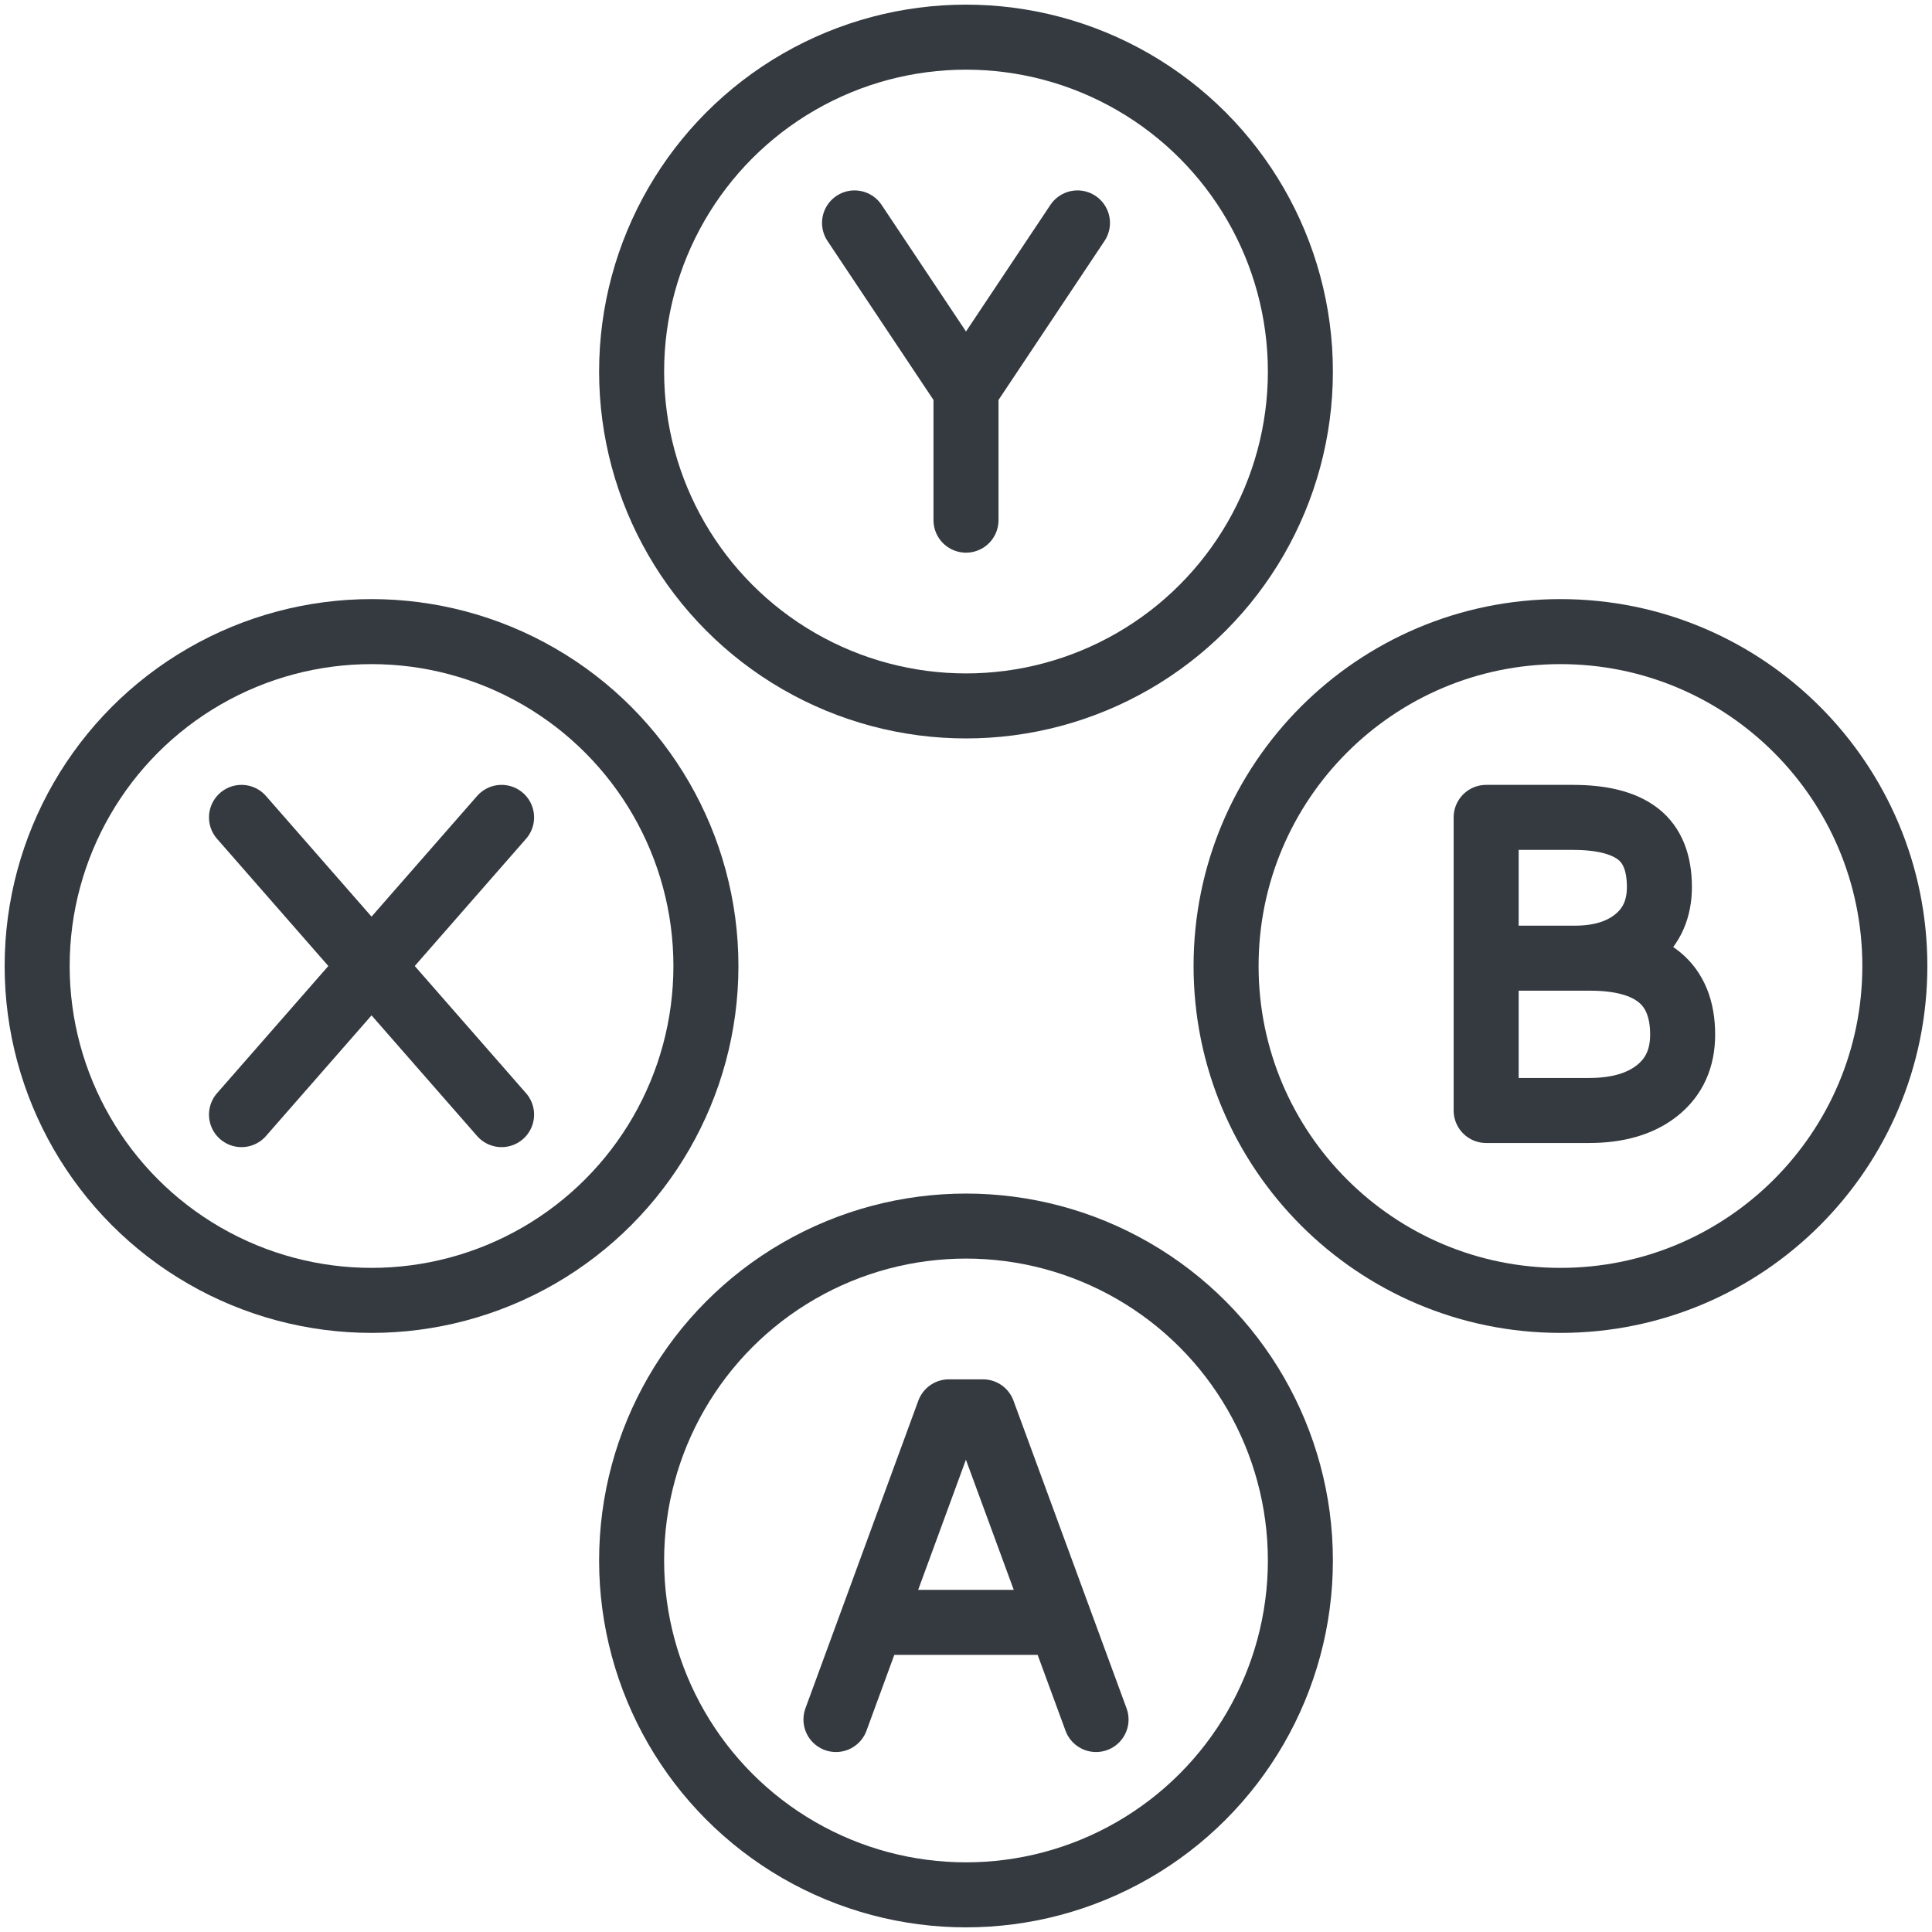 <?xml version="1.0" encoding="UTF-8"?>
<svg width="104px" height="104px" viewBox="0 0 104 104" version="1.1" xmlns="http://www.w3.org/2000/svg" xmlns:xlink="http://www.w3.org/1999/xlink">
    <!-- Generator: Sketch 47 (45396) - http://www.bohemiancoding.com/sketch -->
    <title>gaming-10</title>
    <desc>Created with Sketch.</desc>
    <defs></defs>
    <g id="ALL" stroke="none" stroke-width="1" fill="none" fill-rule="evenodd" stroke-linecap="round" fill-opacity="0" stroke-linejoin="round">
        <g id="Primary" transform="translate(-3033, -5661)" stroke="#343A40" stroke-width="3.5" fill="#DBECFF">
            <g id="gaming-10" transform="translate(3035, 5663)">
                <circle id="Layer-1" cx="50" cy="18" r="18"></circle>
                <circle id="Layer-2" cx="50" cy="82" r="18"></circle>
                <path d="M82,68 C91.941,68 100,59.941 100,50 C100,40.059 91.941,32 82,32 C72.059,32 64,40.059 64,50 C64,59.941 72.059,68 82,68 Z" id="Layer-3"></path>
                <circle id="Layer-4" cx="18" cy="50" r="18"></circle>
                <path d="M50,19 L50,26" id="Layer-5"></path>
                <polyline id="Layer-6" transform="translate(50, 14.5) rotate(-270) translate(-50, -14.5) " points="45.5 8.5 54.5 14.5 45.5 20.5"></polyline>
                <polyline id="Layer-7" transform="translate(18, 46) rotate(-270) translate(-18, -46) " points="14 39 22 46 14 53"></polyline>
                <polyline id="Layer-8" transform="translate(18, 54) scale(1, -1) rotate(-270) translate(-18, -54) " points="14 47 22 54 14 61"></polyline>
                <path d="M80.385,49.579 L82.77,49.579 C84.152,49.579 85.256,49.235 86.084,48.548 C86.912,47.86 87.326,46.927 87.326,45.749 C87.326,44.439 86.942,43.487 86.175,42.892 C85.407,42.297 84.239,42 82.671,42 L78,42 L78,49.579 L80.385,49.579 L78,49.579 L78,57.778 L83.533,57.778 C85.092,57.778 86.322,57.416 87.224,56.691 C88.126,55.966 88.577,54.967 88.577,53.694 C88.577,50.951 86.913,49.579 83.585,49.579 L80.385,49.579 Z" id="Layer-9"></path>
                <polyline id="Layer-10" points="43 90.562 49.077 74 50.913 74 57 90.562"></polyline>
                <path d="M45.333,85.333 L54.944,85.333 L45.333,85.333 Z" id="Layer-11"></path>
            </g>
        </g>
    </g>
</svg>